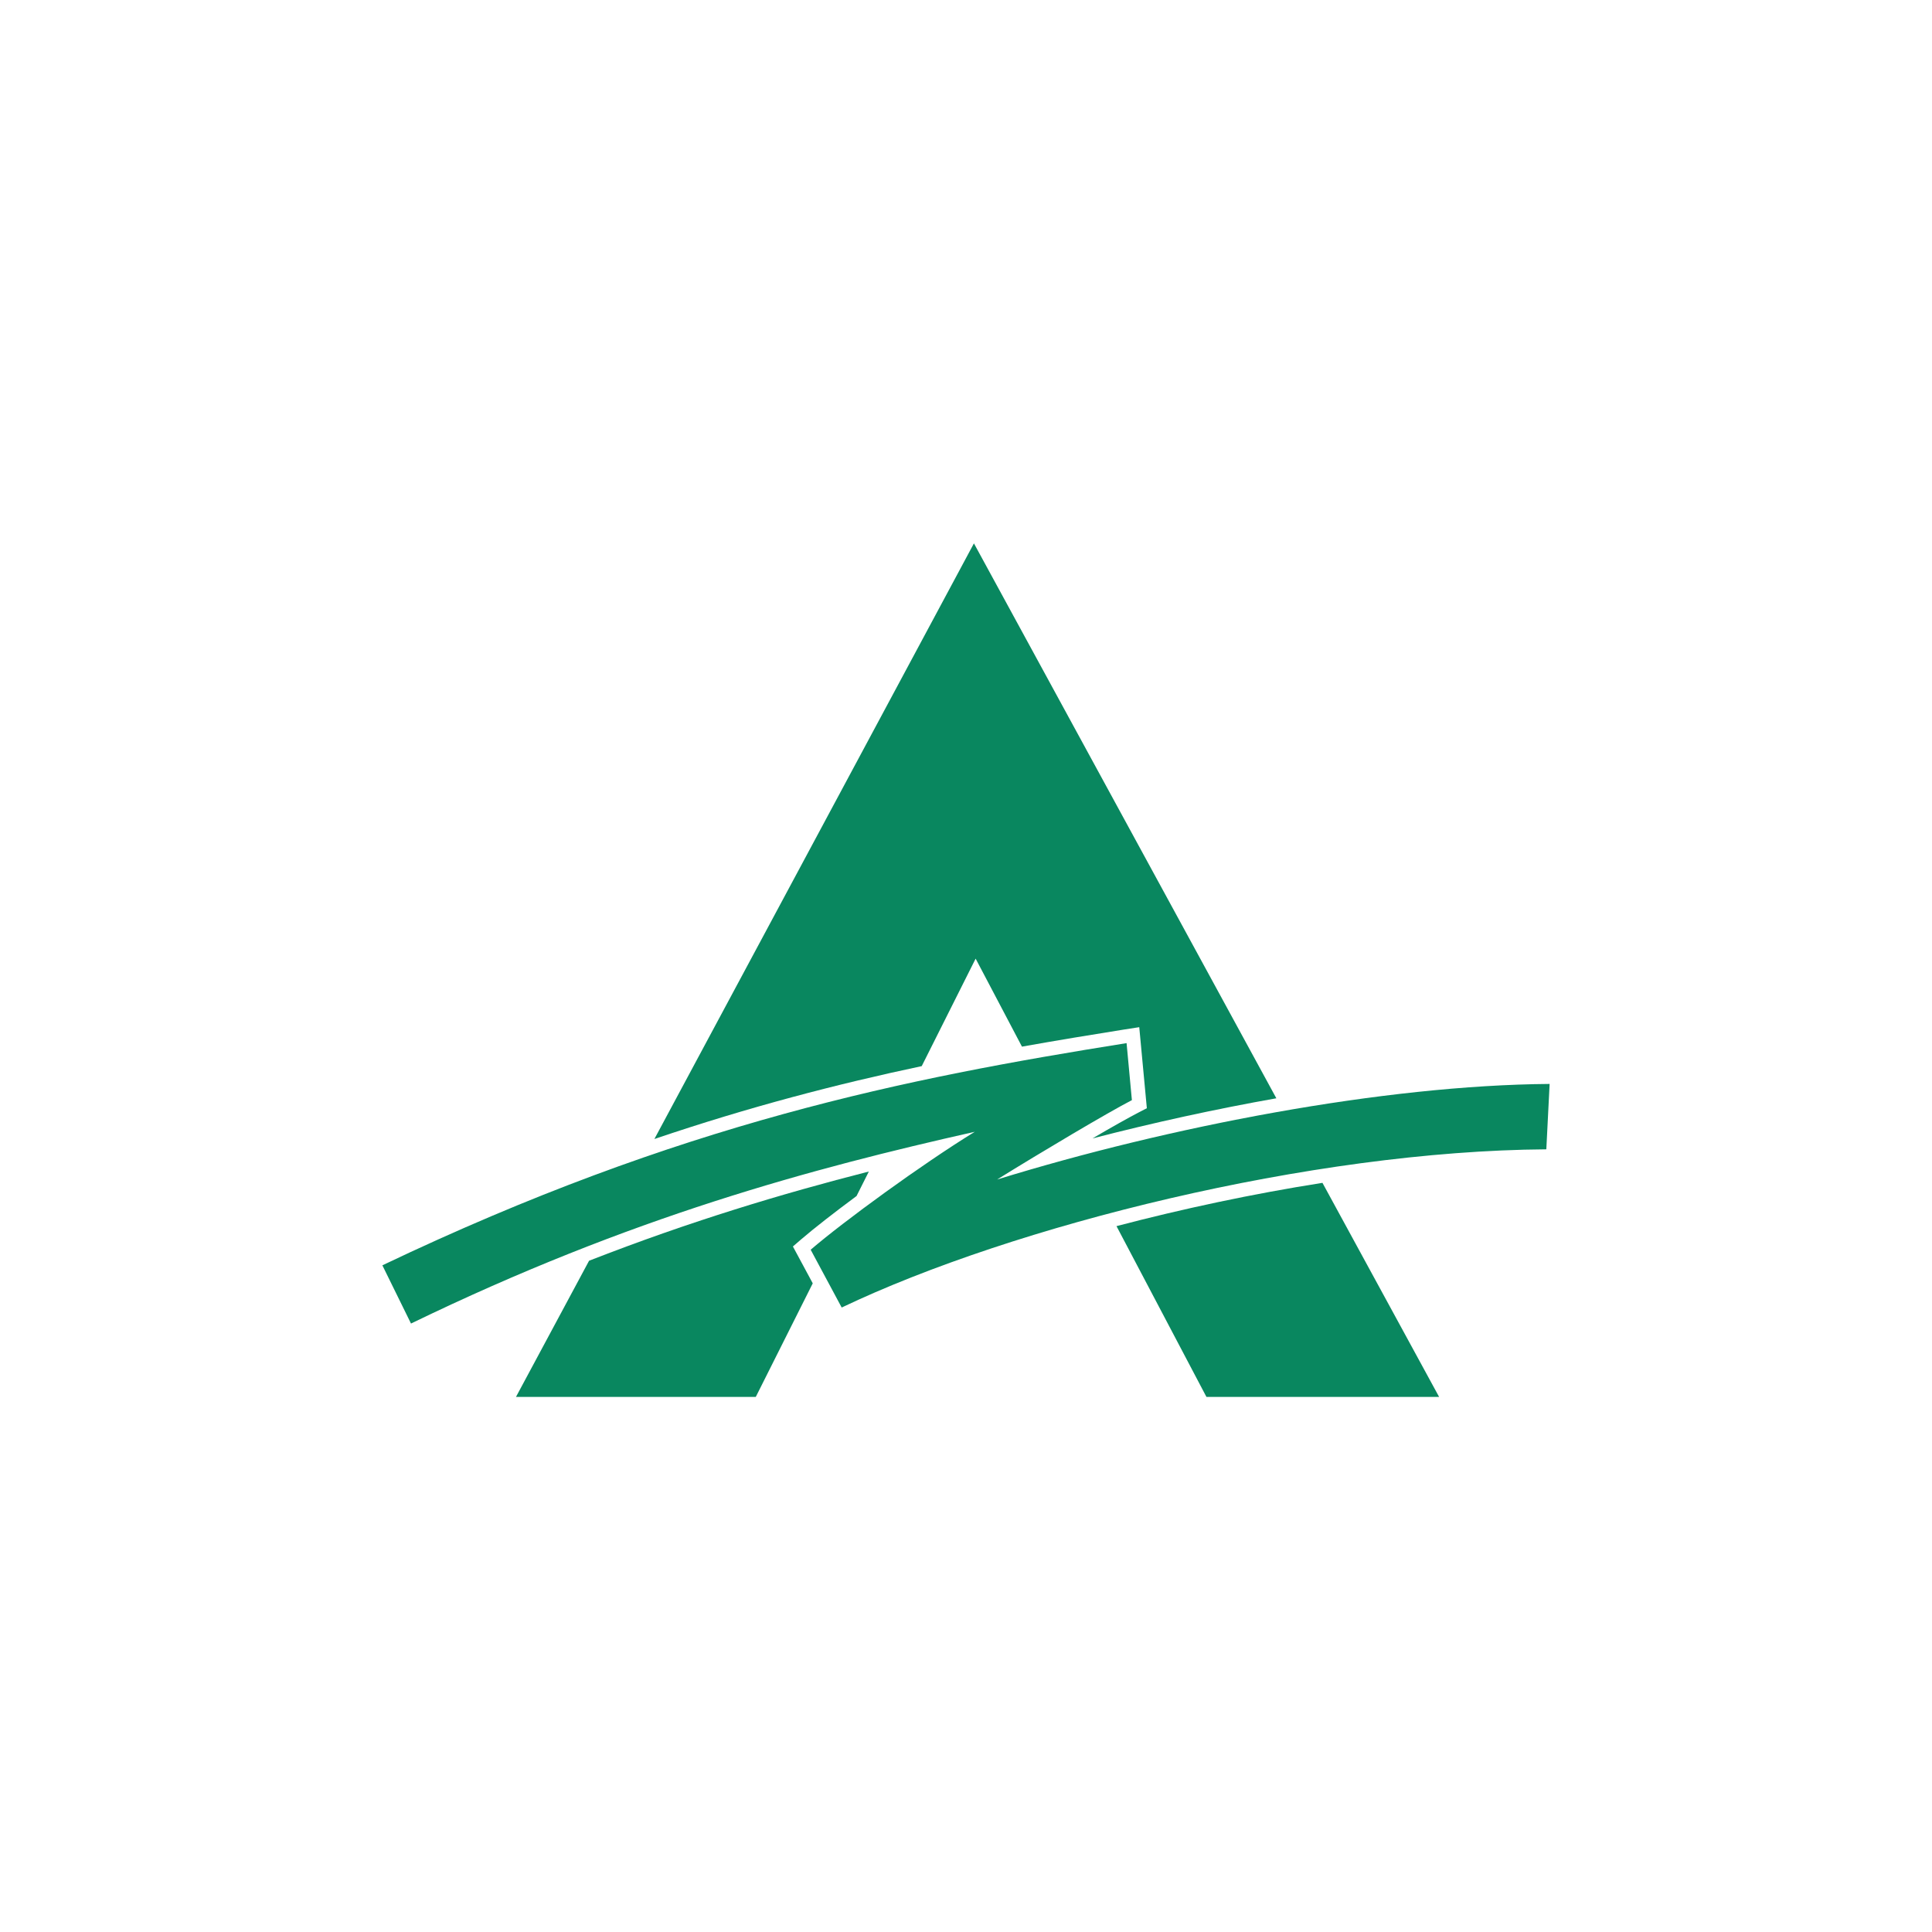 <svg width="96" height="96" viewBox="0 0 96 96" fill="none" xmlns="http://www.w3.org/2000/svg">

<path fill-rule="evenodd" clip-rule="evenodd" d="M65.712 58.775L71.509 69.413H59.948L55.478 60.926C58.749 60.068 62.225 59.323 65.712 58.775ZM43.173 58.212L42.561 59.43C41.443 60.258 40.461 61.025 39.815 61.578L39.399 61.937L40.385 63.768L37.554 69.413H25.638L29.271 62.645C34.281 60.689 38.87 59.31 43.173 58.212ZM48.394 27L63.421 54.573C60.413 55.107 57.325 55.78 54.284 56.568C55.245 56.002 56.083 55.536 56.57 55.282L56.986 55.066L56.609 51.04L55.871 51.154C54.181 51.423 52.489 51.702 50.781 52.007L48.479 47.634L45.8 52.975C41.606 53.864 37.241 54.995 32.516 56.597L48.394 27Z" fill="#09875F"/>
<path fill-rule="evenodd" clip-rule="evenodd" d="M77 53.86C68.737 53.923 58.088 55.975 49.545 58.61C51.752 57.24 55.025 55.296 56.243 54.665L55.979 51.832C44.993 53.585 33.873 55.781 19 62.873L20.422 65.766C31.36 60.462 40.313 58.066 48.436 56.238C45.789 57.866 41.923 60.689 40.282 62.098L41.823 64.97C50.351 60.902 65.139 57.19 76.836 57.109L77 53.86Z" fill="#09875F"/>
</svg>
